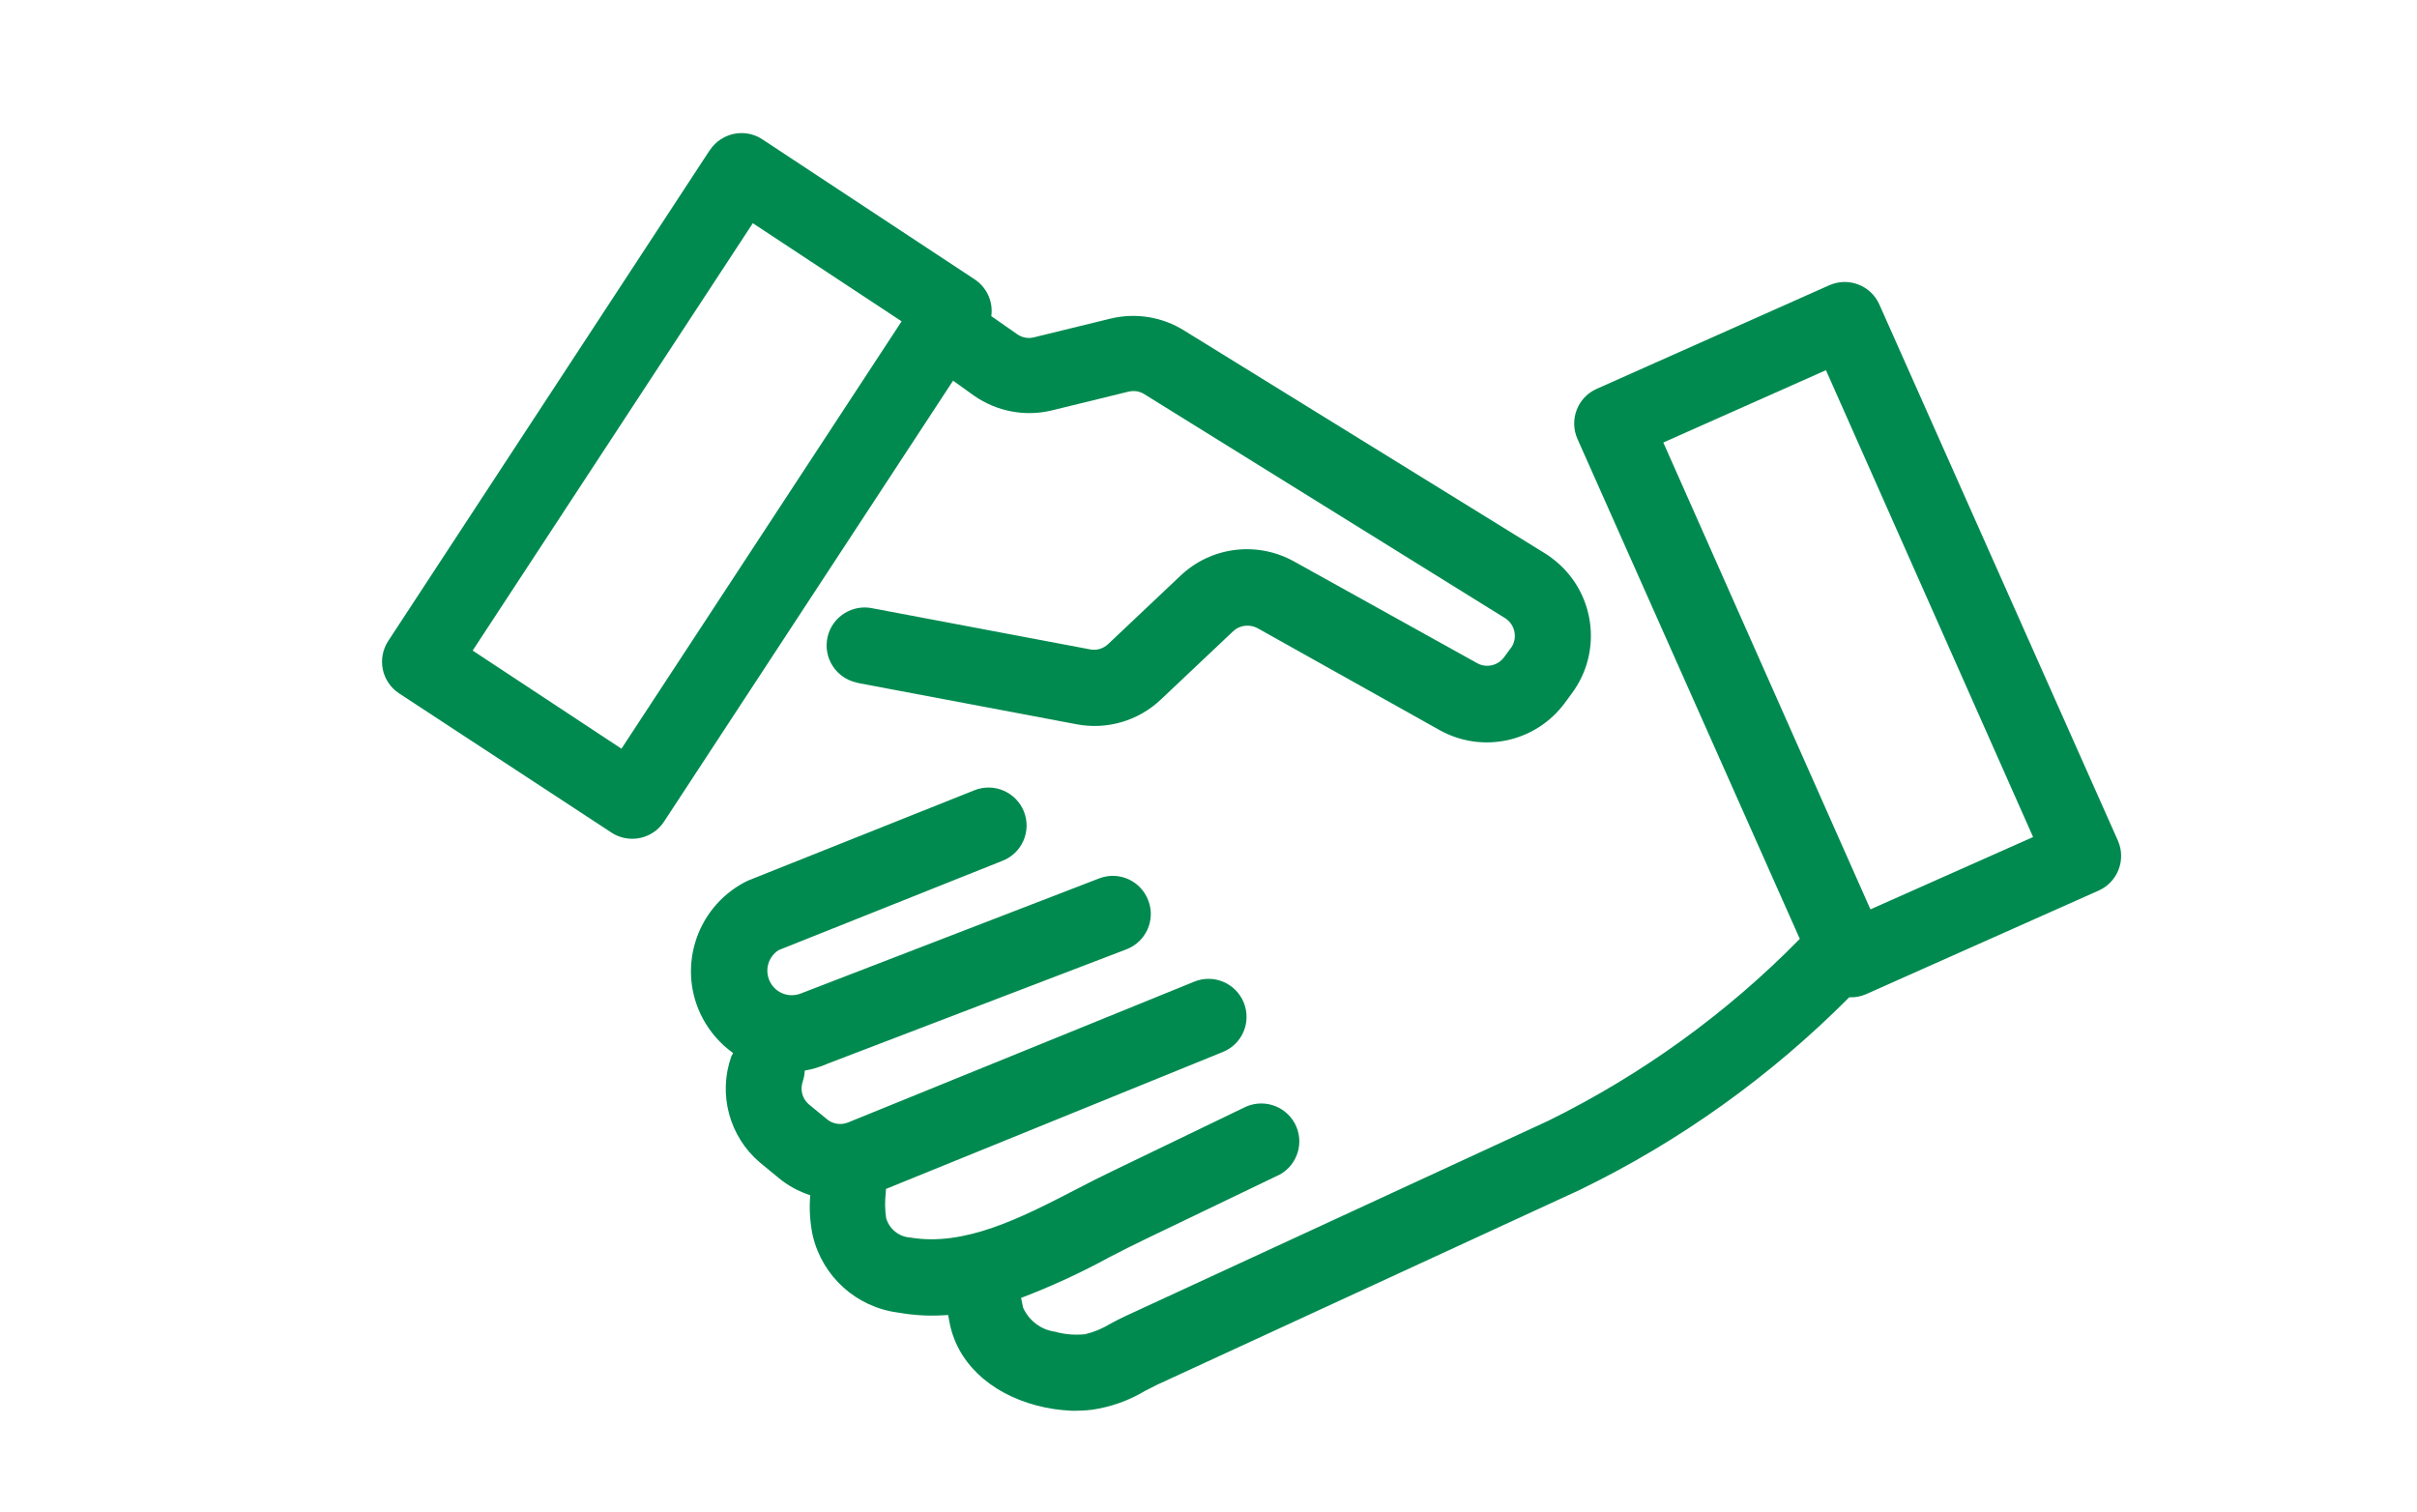 <svg width="932" height="583" viewBox="0 0 932 583" fill="none" xmlns="http://www.w3.org/2000/svg">
<g clip-path="url(#clip0_564_199)">
<mask id="mask0_564_199" style="mask-type:luminance" maskUnits="userSpaceOnUse" x="0" y="-114" width="932" height="932">
<path d="M932 -114L0 -114L0 818H932V-114Z" fill="white"/>
</mask>
<g mask="url(#mask0_564_199)">
<path d="M598.505 215.296C597.699 214.622 596.783 214.078 595.884 213.47L456.616 127.458C448.235 122.22 438.086 120.527 428.401 122.815L398.63 130.098C396.439 130.656 394.067 130.181 392.218 128.869L382.246 121.917C383.028 116.371 380.545 110.865 375.846 107.734L294.04 53.779C287.355 49.283 278.243 51.118 273.734 57.883C273.734 57.883 273.649 57.92 273.628 57.998L149.72 247.141C145.286 253.91 147.139 262.951 153.914 267.394L235.793 321.073C237.077 321.942 238.576 322.572 240.062 322.964C246.147 324.569 252.624 322.107 256.063 316.816L367.51 146.796L375.656 152.638C384.362 158.65 395.163 160.743 405.418 158.301L435.19 151.018C437.289 150.52 439.469 150.861 441.282 152.02L580.317 238.342C584.087 240.691 585.263 245.701 582.907 249.469C582.799 249.591 582.674 249.778 582.566 249.901L579.964 253.453C577.597 256.688 573.092 257.702 569.601 255.729L498.971 216.498C484.712 208.582 467.025 210.795 455.218 221.985L427.292 248.38C425.386 250.155 422.838 250.921 420.324 250.409L336.628 234.605C328.772 232.828 320.878 237.792 319.106 245.657C317.32 253.578 322.297 261.392 330.153 263.169L331.143 263.431L414.84 279.234C426.631 281.588 438.836 278.064 447.605 269.782L475.527 243.401C478.043 241.038 481.867 240.601 484.914 242.245L555.209 281.599C571.653 290.697 592.212 286.206 603.395 271.069L605.995 267.524C618.368 251.028 614.994 227.668 598.505 215.296ZM239.637 288.712L182.262 250.874L290.289 86.073L347.663 123.912L239.637 288.712Z" fill="#018A50"/>
<path d="M816.698 324.236L724.697 117.449C721.445 110.052 712.789 106.729 705.391 109.988L615.709 149.938C608.312 153.197 605.004 161.847 608.263 169.244L694.009 362.054C665.845 390.765 632.989 414.49 596.965 432.221L434.145 507.431C432.125 508.366 430.175 509.378 428.149 510.467C425.137 512.303 421.859 513.695 418.454 514.496C414.554 514.908 410.605 514.592 406.843 513.538C401.383 512.782 396.785 509.281 394.518 504.272L393.727 500.501C405.425 496.049 416.876 490.765 427.912 484.738C432.486 482.379 436.976 480.088 441.317 478.011L492.069 453.612C499.533 450.502 502.994 441.867 499.881 434.476C496.705 427.009 488.136 423.55 480.672 426.66C480.224 426.86 479.848 427.063 479.4 427.263L428.801 451.669C424.161 453.879 419.438 456.313 414.639 458.809C393.644 469.666 371.906 480.783 350.969 477.212C346.659 476.953 342.912 473.915 341.706 469.759C341.194 466.44 341.195 463.144 341.564 459.791L341.623 458.482L471.507 405.675C479.04 402.642 482.634 394.159 479.601 386.625C476.564 379.165 468.092 375.491 460.558 378.524L327.01 432.845C324.25 433.967 321.056 433.466 318.799 431.534L311.733 425.725C309.338 423.567 308.458 420.151 309.549 417.05C309.976 415.677 310.257 414.305 310.322 412.843C313.349 412.319 316.326 411.419 319.166 410.154L434.37 366.075C441.897 363.181 445.718 354.715 442.757 347.185C439.873 339.585 431.405 335.83 423.877 338.717L308.643 383.168C303.726 384.999 298.341 382.562 296.509 377.653C294.938 373.473 296.465 368.795 300.235 366.392L386.596 331.927C394.126 328.966 397.8 320.494 394.84 312.956C391.807 305.423 383.327 301.756 375.796 304.716L288.466 339.563L286.968 340.302C268.057 350.446 260.929 373.941 271.003 392.777C273.845 398.031 277.817 402.596 282.644 406.034C282.625 406.473 282.173 406.907 282.008 407.331C276.813 421.97 281.206 438.281 293.064 448.332L300.13 454.141C303.731 457.158 307.957 459.464 312.434 460.909C311.98 466.162 312.322 471.459 313.413 476.562C317.178 492.332 330.207 504.04 346.228 506.146C349.498 506.732 352.851 507.108 356.214 507.258C359.358 507.399 362.511 507.312 365.597 507.091L366.019 509.3C368.691 524.948 381.323 537.166 399.859 542.021C404.203 543.167 408.65 543.805 413.109 544.004C415.818 544.044 418.452 543.949 421.103 543.628C428.329 542.559 435.325 540.095 441.572 536.337L446.219 533.973L609.033 458.91C647.665 440.196 682.783 415.026 713.067 384.579C715.334 384.68 717.549 384.274 719.642 383.341L809.324 343.392C816.575 340.126 819.895 331.55 816.698 324.236ZM721.246 350.67L641.376 170.64L704.091 142.753L783.962 322.776L721.246 350.67Z" fill="#018A50"/>
</g>
</g>
<defs>
<clipPath id="clip0_564_199">
<rect width="932" height="932" fill="white" transform="translate(0 -114)"/>
</clipPath>
</defs>
</svg>
